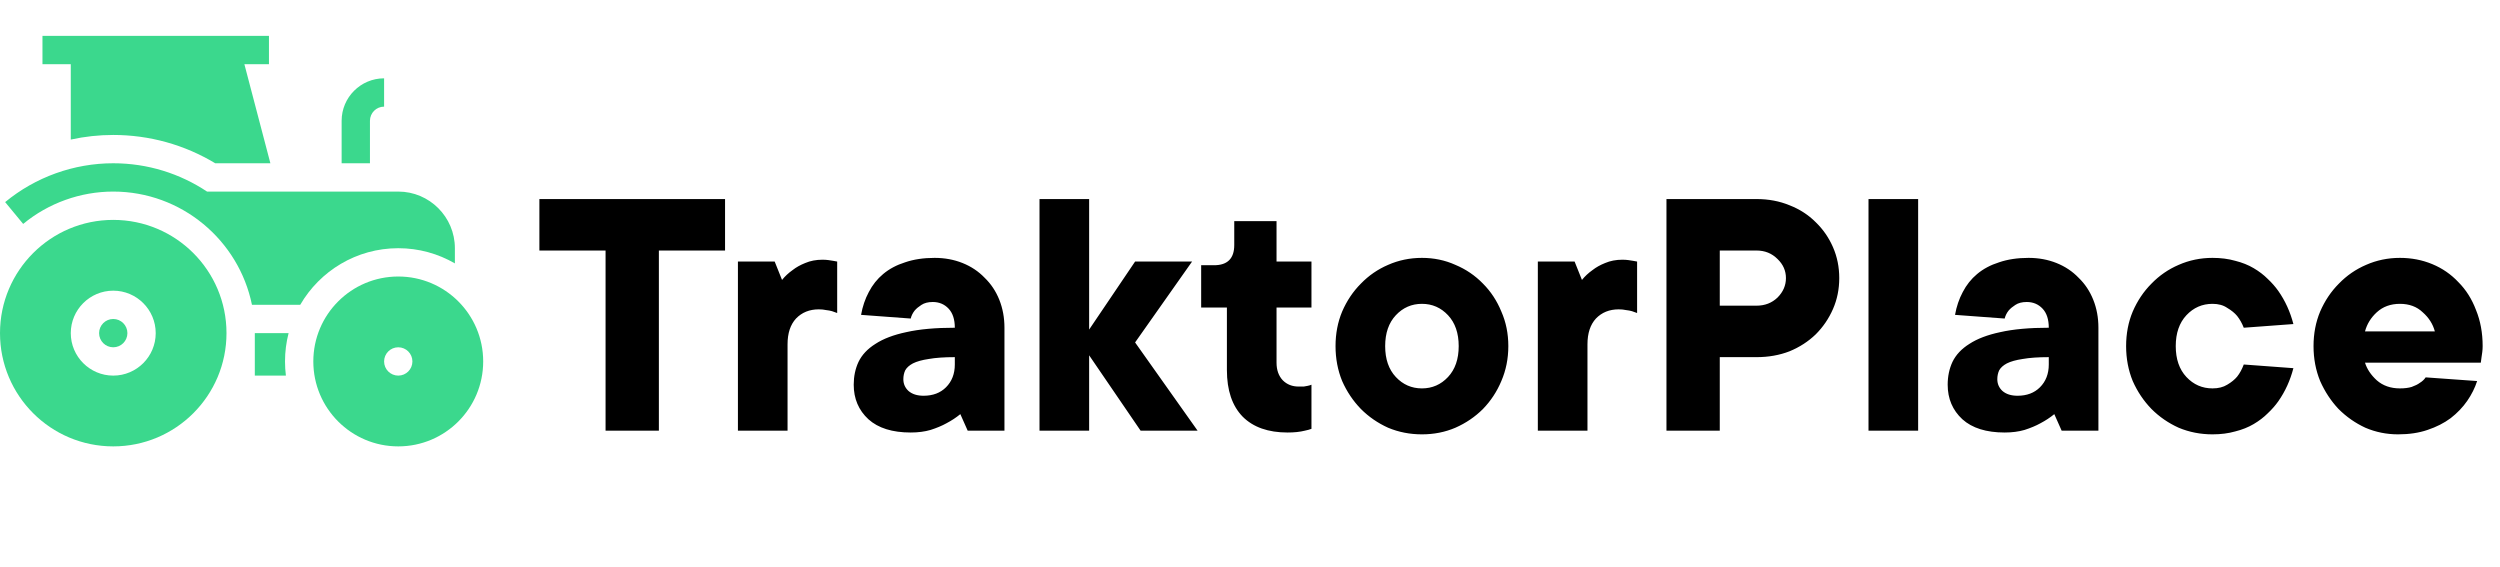 <svg width="238" height="54" viewBox="0 0 238 54" fill="none" xmlns="http://www.w3.org/2000/svg">
<path d="M62.725 41H57.65V23.85H51.35V18.95H69.025V23.85H62.725V41ZM78.3 24.725C78.51 24.725 78.697 24.737 78.86 24.76C79.047 24.783 79.198 24.807 79.315 24.83C79.455 24.853 79.583 24.877 79.7 24.9V29.8C79.56 29.753 79.397 29.695 79.21 29.625C79.047 29.578 78.86 29.543 78.65 29.52C78.44 29.473 78.207 29.45 77.95 29.45C77.063 29.45 76.34 29.742 75.78 30.325C75.243 30.908 74.975 31.725 74.975 32.775V41H70.25V24.9H73.75L74.45 26.65C74.73 26.3 75.068 25.985 75.465 25.705C75.792 25.448 76.188 25.227 76.655 25.04C77.145 24.83 77.693 24.725 78.3 24.725ZM88.974 24.55C89.93 24.55 90.817 24.713 91.634 25.04C92.45 25.367 93.15 25.833 93.734 26.44C94.34 27.023 94.807 27.723 95.134 28.54C95.46 29.357 95.624 30.243 95.624 31.2V41H92.124L91.424 39.425C91.027 39.752 90.584 40.043 90.094 40.3C89.674 40.533 89.172 40.743 88.589 40.93C88.029 41.093 87.399 41.175 86.699 41.175C84.949 41.175 83.607 40.755 82.674 39.915C81.74 39.052 81.274 37.955 81.274 36.625C81.274 35.832 81.425 35.108 81.729 34.455C82.055 33.778 82.592 33.207 83.339 32.74C84.085 32.25 85.065 31.877 86.279 31.62C87.515 31.34 89.055 31.2 90.899 31.2C90.899 30.407 90.7 29.8 90.304 29.38C89.907 28.96 89.405 28.75 88.799 28.75C88.355 28.75 87.994 28.843 87.714 29.03C87.457 29.193 87.247 29.368 87.084 29.555C86.897 29.788 86.769 30.045 86.699 30.325L81.974 29.975C82.114 29.182 82.359 28.458 82.709 27.805C83.059 27.128 83.514 26.557 84.074 26.09C84.657 25.6 85.357 25.227 86.174 24.97C86.99 24.69 87.924 24.55 88.974 24.55ZM87.924 37.675C88.81 37.675 89.522 37.407 90.059 36.87C90.619 36.31 90.899 35.587 90.899 34.7V34C89.895 34 89.067 34.058 88.414 34.175C87.784 34.268 87.282 34.408 86.909 34.595C86.559 34.782 86.314 35.003 86.174 35.26C86.057 35.517 85.999 35.797 85.999 36.1C85.999 36.543 86.162 36.917 86.489 37.22C86.839 37.523 87.317 37.675 87.924 37.675ZM108.586 41L103.686 33.825V41H98.961V18.95H103.686V31.375L108.061 24.9H113.486L108.061 32.6L114.011 41H108.586ZM116.801 29.275H114.351V25.25H115.576C116.86 25.25 117.501 24.608 117.501 23.325V21.05H121.526V24.9H124.851V29.275H121.526V34.525C121.526 35.225 121.725 35.785 122.121 36.205C122.518 36.602 123.02 36.8 123.626 36.8C123.813 36.8 123.976 36.8 124.116 36.8C124.256 36.777 124.385 36.753 124.501 36.73C124.618 36.707 124.735 36.672 124.851 36.625V40.825C124.665 40.895 124.455 40.953 124.221 41C123.755 41.117 123.206 41.175 122.576 41.175C120.733 41.175 119.31 40.673 118.306 39.67C117.303 38.643 116.801 37.162 116.801 35.225V29.275ZM127.143 32.95C127.143 31.76 127.353 30.663 127.773 29.66C128.216 28.633 128.811 27.747 129.558 27C130.304 26.23 131.168 25.635 132.148 25.215C133.151 24.772 134.224 24.55 135.368 24.55C136.511 24.55 137.573 24.772 138.553 25.215C139.556 25.635 140.431 26.23 141.178 27C141.924 27.747 142.508 28.633 142.928 29.66C143.371 30.663 143.593 31.76 143.593 32.95C143.593 34.14 143.371 35.248 142.928 36.275C142.508 37.278 141.924 38.165 141.178 38.935C140.431 39.682 139.556 40.277 138.553 40.72C137.573 41.14 136.511 41.35 135.368 41.35C134.224 41.35 133.151 41.14 132.148 40.72C131.168 40.277 130.304 39.682 129.558 38.935C128.811 38.165 128.216 37.278 127.773 36.275C127.353 35.248 127.143 34.14 127.143 32.95ZM138.868 32.95C138.868 31.713 138.529 30.733 137.853 30.01C137.176 29.287 136.348 28.925 135.368 28.925C134.388 28.925 133.559 29.287 132.883 30.01C132.206 30.733 131.868 31.713 131.868 32.95C131.868 34.187 132.206 35.167 132.883 35.89C133.559 36.613 134.388 36.975 135.368 36.975C136.348 36.975 137.176 36.613 137.853 35.89C138.529 35.167 138.868 34.187 138.868 32.95ZM154.452 24.725C154.662 24.725 154.849 24.737 155.012 24.76C155.199 24.783 155.351 24.807 155.467 24.83C155.607 24.853 155.736 24.877 155.852 24.9V29.8C155.712 29.753 155.549 29.695 155.362 29.625C155.199 29.578 155.012 29.543 154.802 29.52C154.592 29.473 154.359 29.45 154.102 29.45C153.216 29.45 152.492 29.742 151.932 30.325C151.396 30.908 151.127 31.725 151.127 32.775V41H146.402V24.9H149.902L150.602 26.65C150.882 26.3 151.221 25.985 151.617 25.705C151.944 25.448 152.341 25.227 152.807 25.04C153.297 24.83 153.846 24.725 154.452 24.725ZM167.222 18.95C168.365 18.95 169.415 19.148 170.372 19.545C171.329 19.918 172.157 20.455 172.857 21.155C173.557 21.832 174.105 22.625 174.502 23.535C174.899 24.445 175.097 25.425 175.097 26.475C175.097 27.525 174.899 28.505 174.502 29.415C174.105 30.325 173.557 31.13 172.857 31.83C172.157 32.507 171.329 33.043 170.372 33.44C169.415 33.813 168.365 34 167.222 34H163.722V41H158.647V18.95H167.222ZM167.222 29.1C168.015 29.1 168.68 28.843 169.217 28.33C169.754 27.793 170.022 27.175 170.022 26.475C170.022 25.775 169.754 25.168 169.217 24.655C168.68 24.118 168.015 23.85 167.222 23.85H163.722V29.1H167.222ZM182.607 41H177.882V18.95H182.607V41ZM193.119 24.55C194.076 24.55 194.962 24.713 195.779 25.04C196.596 25.367 197.296 25.833 197.879 26.44C198.486 27.023 198.952 27.723 199.279 28.54C199.606 29.357 199.769 30.243 199.769 31.2V41H196.269L195.569 39.425C195.172 39.752 194.729 40.043 194.239 40.3C193.819 40.533 193.317 40.743 192.734 40.93C192.174 41.093 191.544 41.175 190.844 41.175C189.094 41.175 187.752 40.755 186.819 39.915C185.886 39.052 185.419 37.955 185.419 36.625C185.419 35.832 185.571 35.108 185.874 34.455C186.201 33.778 186.737 33.207 187.484 32.74C188.231 32.25 189.211 31.877 190.424 31.62C191.661 31.34 193.201 31.2 195.044 31.2C195.044 30.407 194.846 29.8 194.449 29.38C194.052 28.96 193.551 28.75 192.944 28.75C192.501 28.75 192.139 28.843 191.859 29.03C191.602 29.193 191.392 29.368 191.229 29.555C191.042 29.788 190.914 30.045 190.844 30.325L186.119 29.975C186.259 29.182 186.504 28.458 186.854 27.805C187.204 27.128 187.659 26.557 188.219 26.09C188.802 25.6 189.502 25.227 190.319 24.97C191.136 24.69 192.069 24.55 193.119 24.55ZM192.069 37.675C192.956 37.675 193.667 37.407 194.204 36.87C194.764 36.31 195.044 35.587 195.044 34.7V34C194.041 34 193.212 34.058 192.559 34.175C191.929 34.268 191.427 34.408 191.054 34.595C190.704 34.782 190.459 35.003 190.319 35.26C190.202 35.517 190.144 35.797 190.144 36.1C190.144 36.543 190.307 36.917 190.634 37.22C190.984 37.523 191.462 37.675 192.069 37.675ZM210.631 24.55C211.425 24.55 212.148 24.643 212.801 24.83C213.455 24.993 214.038 25.227 214.551 25.53C215.065 25.833 215.508 26.172 215.881 26.545C216.278 26.918 216.616 27.303 216.896 27.7C217.55 28.633 218.028 29.683 218.331 30.85L213.606 31.2C213.443 30.78 213.233 30.407 212.976 30.08C212.743 29.8 212.428 29.543 212.031 29.31C211.658 29.053 211.191 28.925 210.631 28.925C209.651 28.925 208.823 29.287 208.146 30.01C207.47 30.733 207.131 31.713 207.131 32.95C207.131 34.187 207.47 35.167 208.146 35.89C208.823 36.613 209.651 36.975 210.631 36.975C211.191 36.975 211.658 36.858 212.031 36.625C212.428 36.392 212.743 36.135 212.976 35.855C213.233 35.528 213.443 35.143 213.606 34.7L218.331 35.05C218.028 36.217 217.55 37.267 216.896 38.2C216.616 38.597 216.278 38.982 215.881 39.355C215.508 39.728 215.065 40.067 214.551 40.37C214.038 40.673 213.455 40.907 212.801 41.07C212.148 41.257 211.425 41.35 210.631 41.35C209.488 41.35 208.415 41.14 207.411 40.72C206.431 40.277 205.568 39.682 204.821 38.935C204.075 38.165 203.48 37.278 203.036 36.275C202.616 35.248 202.406 34.14 202.406 32.95C202.406 31.76 202.616 30.663 203.036 29.66C203.48 28.633 204.075 27.747 204.821 27C205.568 26.23 206.431 25.635 207.411 25.215C208.415 24.772 209.488 24.55 210.631 24.55ZM235.823 36.275C235.613 36.928 235.298 37.558 234.878 38.165C234.458 38.772 233.933 39.32 233.303 39.81C232.673 40.277 231.938 40.65 231.098 40.93C230.282 41.21 229.348 41.35 228.298 41.35C227.202 41.35 226.163 41.14 225.183 40.72C224.227 40.277 223.375 39.682 222.628 38.935C221.905 38.165 221.322 37.278 220.878 36.275C220.458 35.248 220.248 34.14 220.248 32.95C220.248 31.76 220.458 30.663 220.878 29.66C221.322 28.633 221.917 27.747 222.663 27C223.41 26.23 224.273 25.635 225.253 25.215C226.257 24.772 227.33 24.55 228.473 24.55C229.57 24.55 230.597 24.748 231.553 25.145C232.51 25.542 233.338 26.113 234.038 26.86C234.762 27.583 235.322 28.47 235.718 29.52C236.138 30.547 236.348 31.69 236.348 32.95C236.348 33.137 236.337 33.323 236.313 33.51C236.29 33.673 236.267 33.837 236.243 34C236.22 34.187 236.197 34.362 236.173 34.525H225.148C225.335 35.132 225.708 35.692 226.268 36.205C226.852 36.718 227.587 36.975 228.473 36.975C228.917 36.975 229.29 36.928 229.593 36.835C229.92 36.718 230.177 36.59 230.363 36.45C230.597 36.31 230.783 36.135 230.923 35.925L235.823 36.275ZM228.473 28.925C227.587 28.925 226.852 29.193 226.268 29.73C225.708 30.243 225.335 30.85 225.148 31.55H231.798C231.612 30.85 231.227 30.243 230.643 29.73C230.083 29.193 229.36 28.925 228.473 28.925Z" fill="black"/>
<path d="M10.781 20.934C4.827 20.934 0 25.761 0 31.715C0 37.669 4.827 42.496 10.781 42.496C16.735 42.496 21.562 37.669 21.562 31.715C21.562 25.761 16.735 20.934 10.781 20.934ZM10.781 35.758C8.552 35.758 6.738 33.944 6.738 31.715C6.738 29.486 8.552 27.672 10.781 27.672C13.011 27.672 14.824 29.486 14.824 31.715C14.824 33.944 13.011 35.758 10.781 35.758Z" fill="#3BD88D"/>
<path d="M10.781 30.367C10.038 30.367 9.434 30.972 9.434 31.715C9.434 32.458 10.038 33.062 10.781 33.062C11.524 33.062 12.129 32.458 12.129 31.715C12.129 30.972 11.524 30.367 10.781 30.367Z" fill="#3BD88D"/>
<path d="M35.219 11.5C35.219 10.757 35.823 10.152 36.566 10.152V7.457C34.337 7.457 32.523 9.271 32.523 11.5V15.543H35.219V11.5Z" fill="#3BD88D"/>
<path d="M28.58 29.02C30.447 25.799 33.932 23.629 37.914 23.629C39.877 23.629 41.718 24.156 43.305 25.076V23.629C43.305 20.656 40.887 18.238 37.914 18.238H19.71C17.15 16.536 14.079 15.543 10.781 15.543C7.031 15.543 3.376 16.856 0.49 19.24L2.206 21.318C4.611 19.332 7.656 18.238 10.781 18.238C17.289 18.238 22.735 22.876 23.987 29.02H28.58Z" fill="#3BD88D"/>
<path d="M27.474 31.715H24.258V35.758H27.217C27.162 35.316 27.133 34.866 27.133 34.41C27.133 33.48 27.251 32.577 27.474 31.715Z" fill="#3BD88D"/>
<path d="M37.914 26.324C33.448 26.324 29.828 29.944 29.828 34.41C29.828 38.876 33.448 42.496 37.914 42.496C42.38 42.496 46 38.876 46 34.41C46 29.944 42.38 26.324 37.914 26.324ZM37.914 35.758C37.17 35.758 36.566 35.154 36.566 34.41C36.566 33.666 37.17 33.062 37.914 33.062C38.658 33.062 39.262 33.666 39.262 34.41C39.262 35.154 38.658 35.758 37.914 35.758Z" fill="#3BD88D"/>
<path d="M6.738 13.287C8.059 12.997 9.415 12.848 10.781 12.848C14.221 12.848 17.559 13.777 20.49 15.543H25.74L23.264 6.109H25.605V3.414H4.043V6.109H6.738V13.287Z" fill="#3BD88D"/>
</svg>

